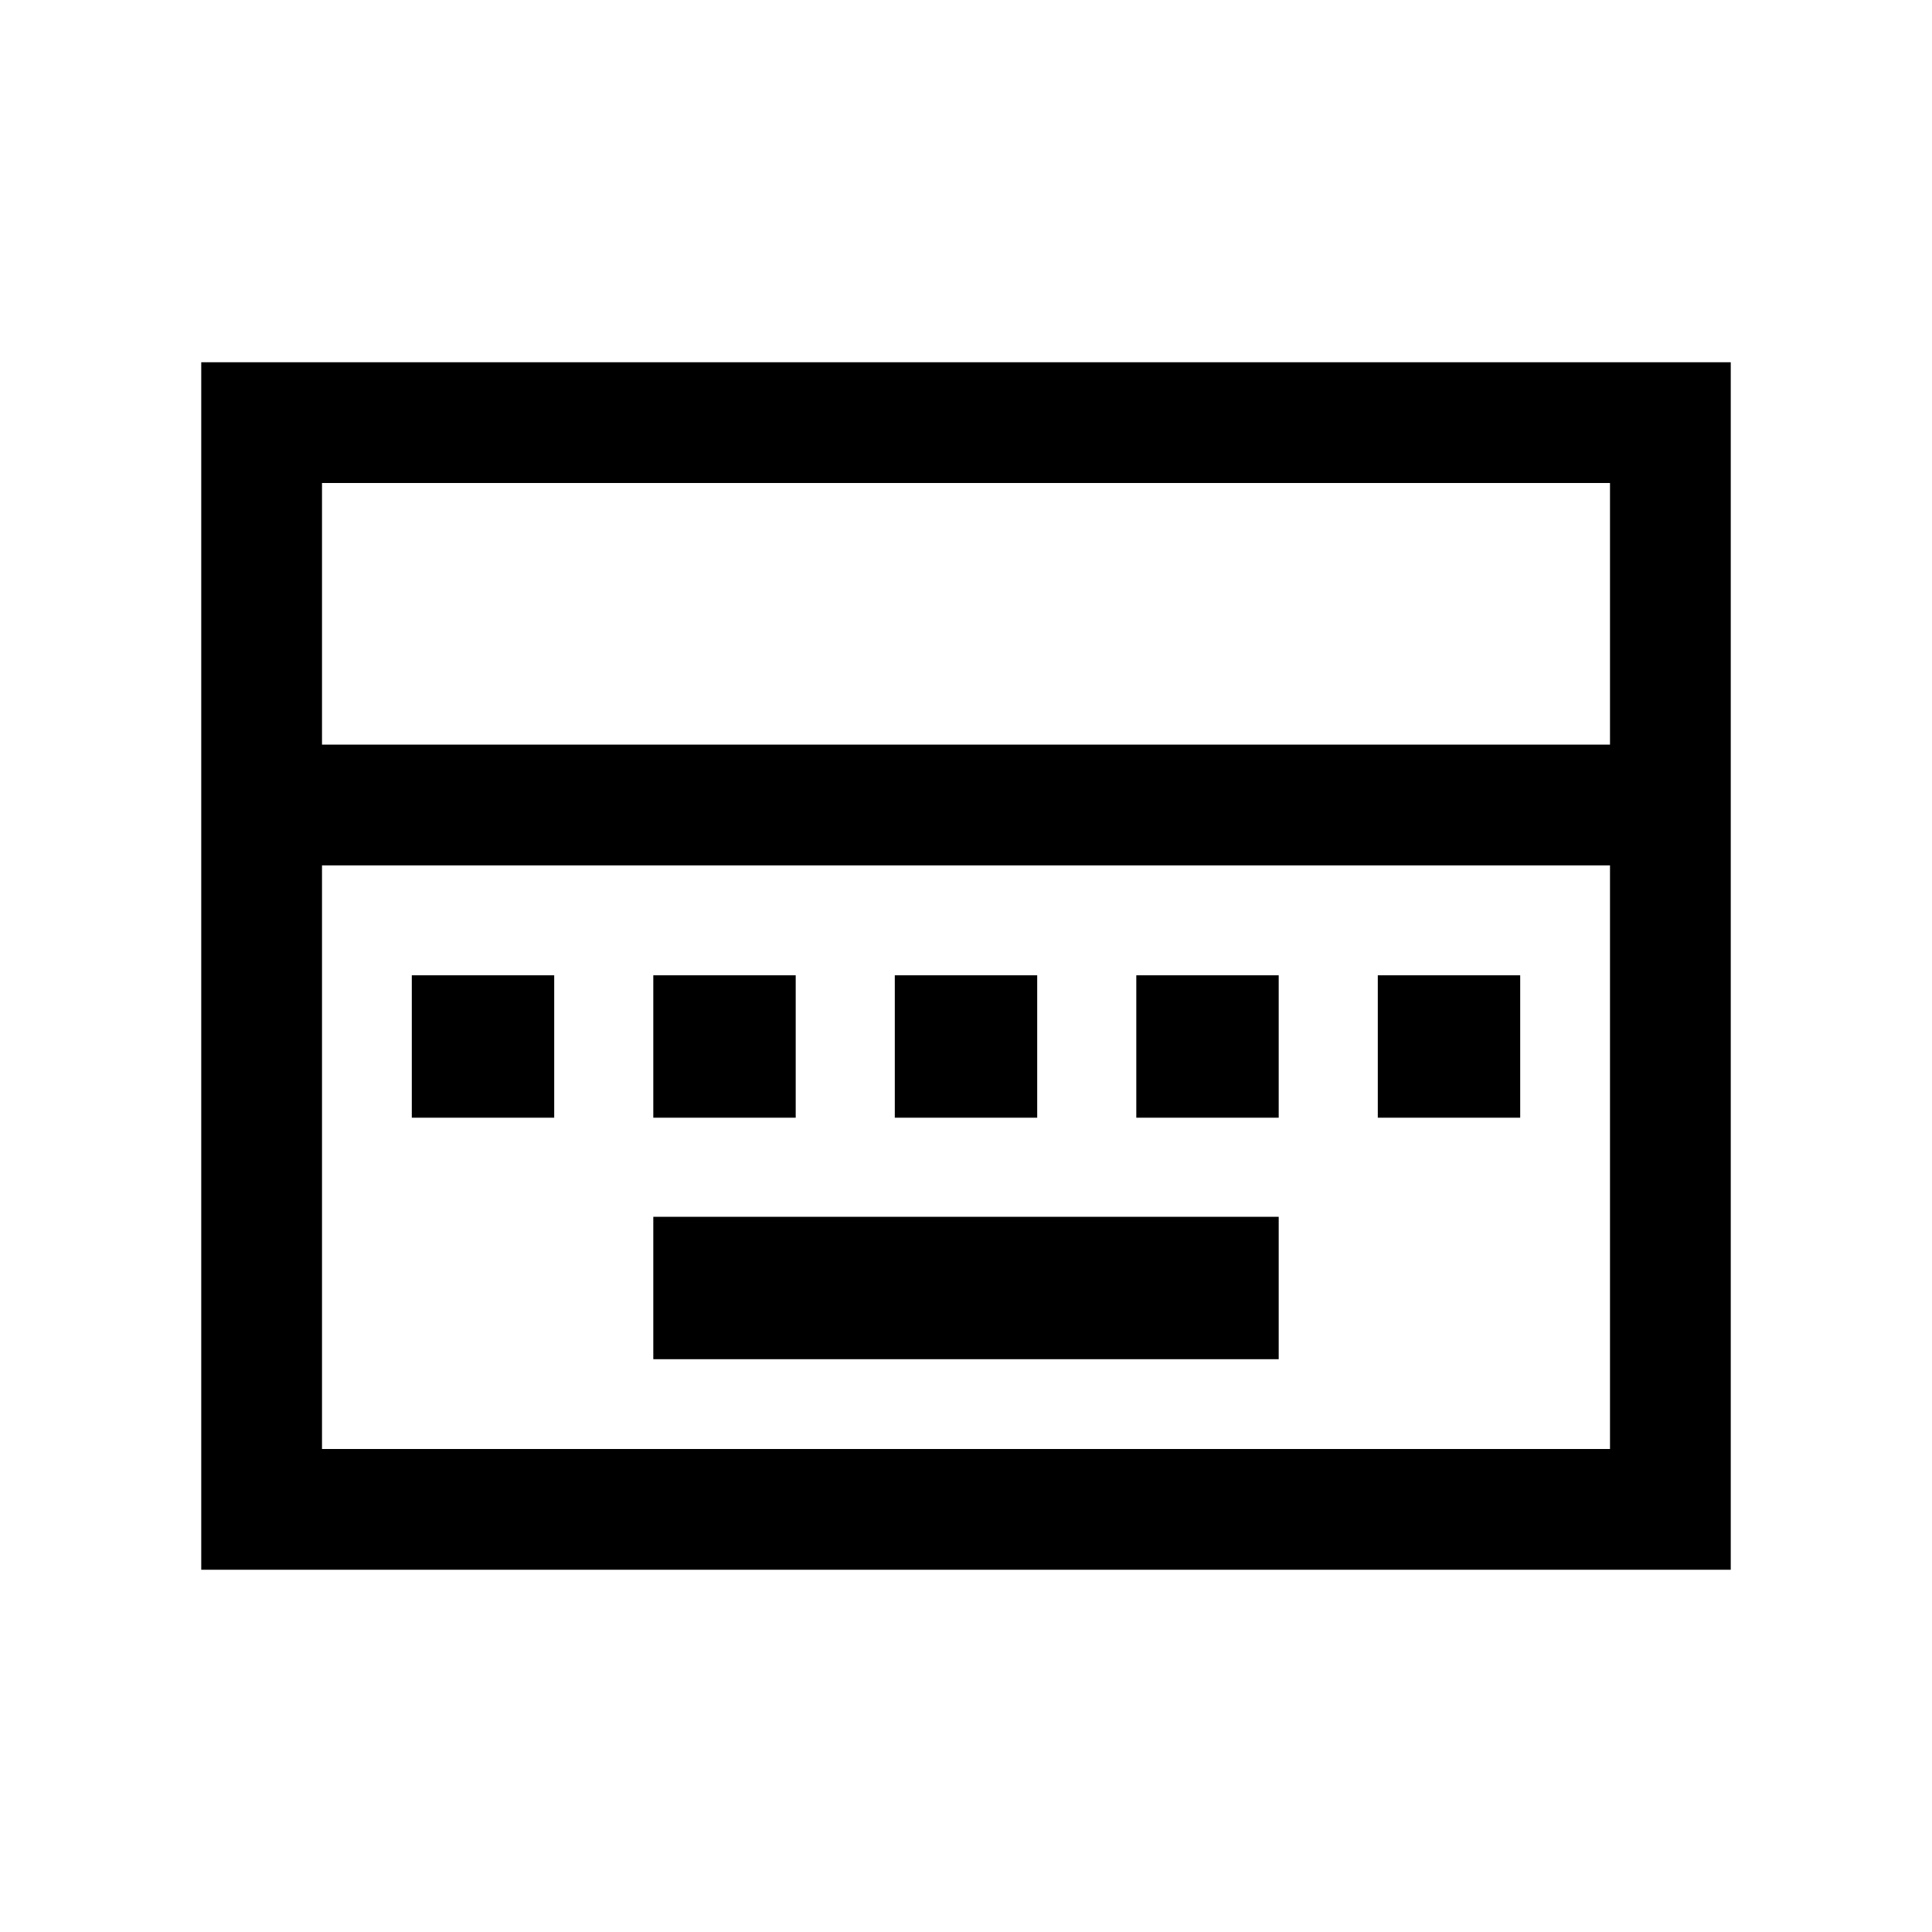 <svg xmlns="http://www.w3.org/2000/svg" height="24" viewBox="0 -960 960 960" width="24"><path d="M324.62-284.62h310.76v-70.76H324.62v70.76Zm-120-120h70.76v-70.76h-70.76v70.76Zm120 0h70.76v-70.76h-70.76v70.76Zm120 0h70.76v-70.76h-70.76v70.76Zm120 0h70.76v-70.76h-70.76v70.76Zm120 0h70.76v-70.76h-70.76v70.76ZM100-180v-600h760v600H100Zm60-410h640v-130H160v130Zm0 350h640v-290H160v290Zm0 0v-290 290Z"/></svg>